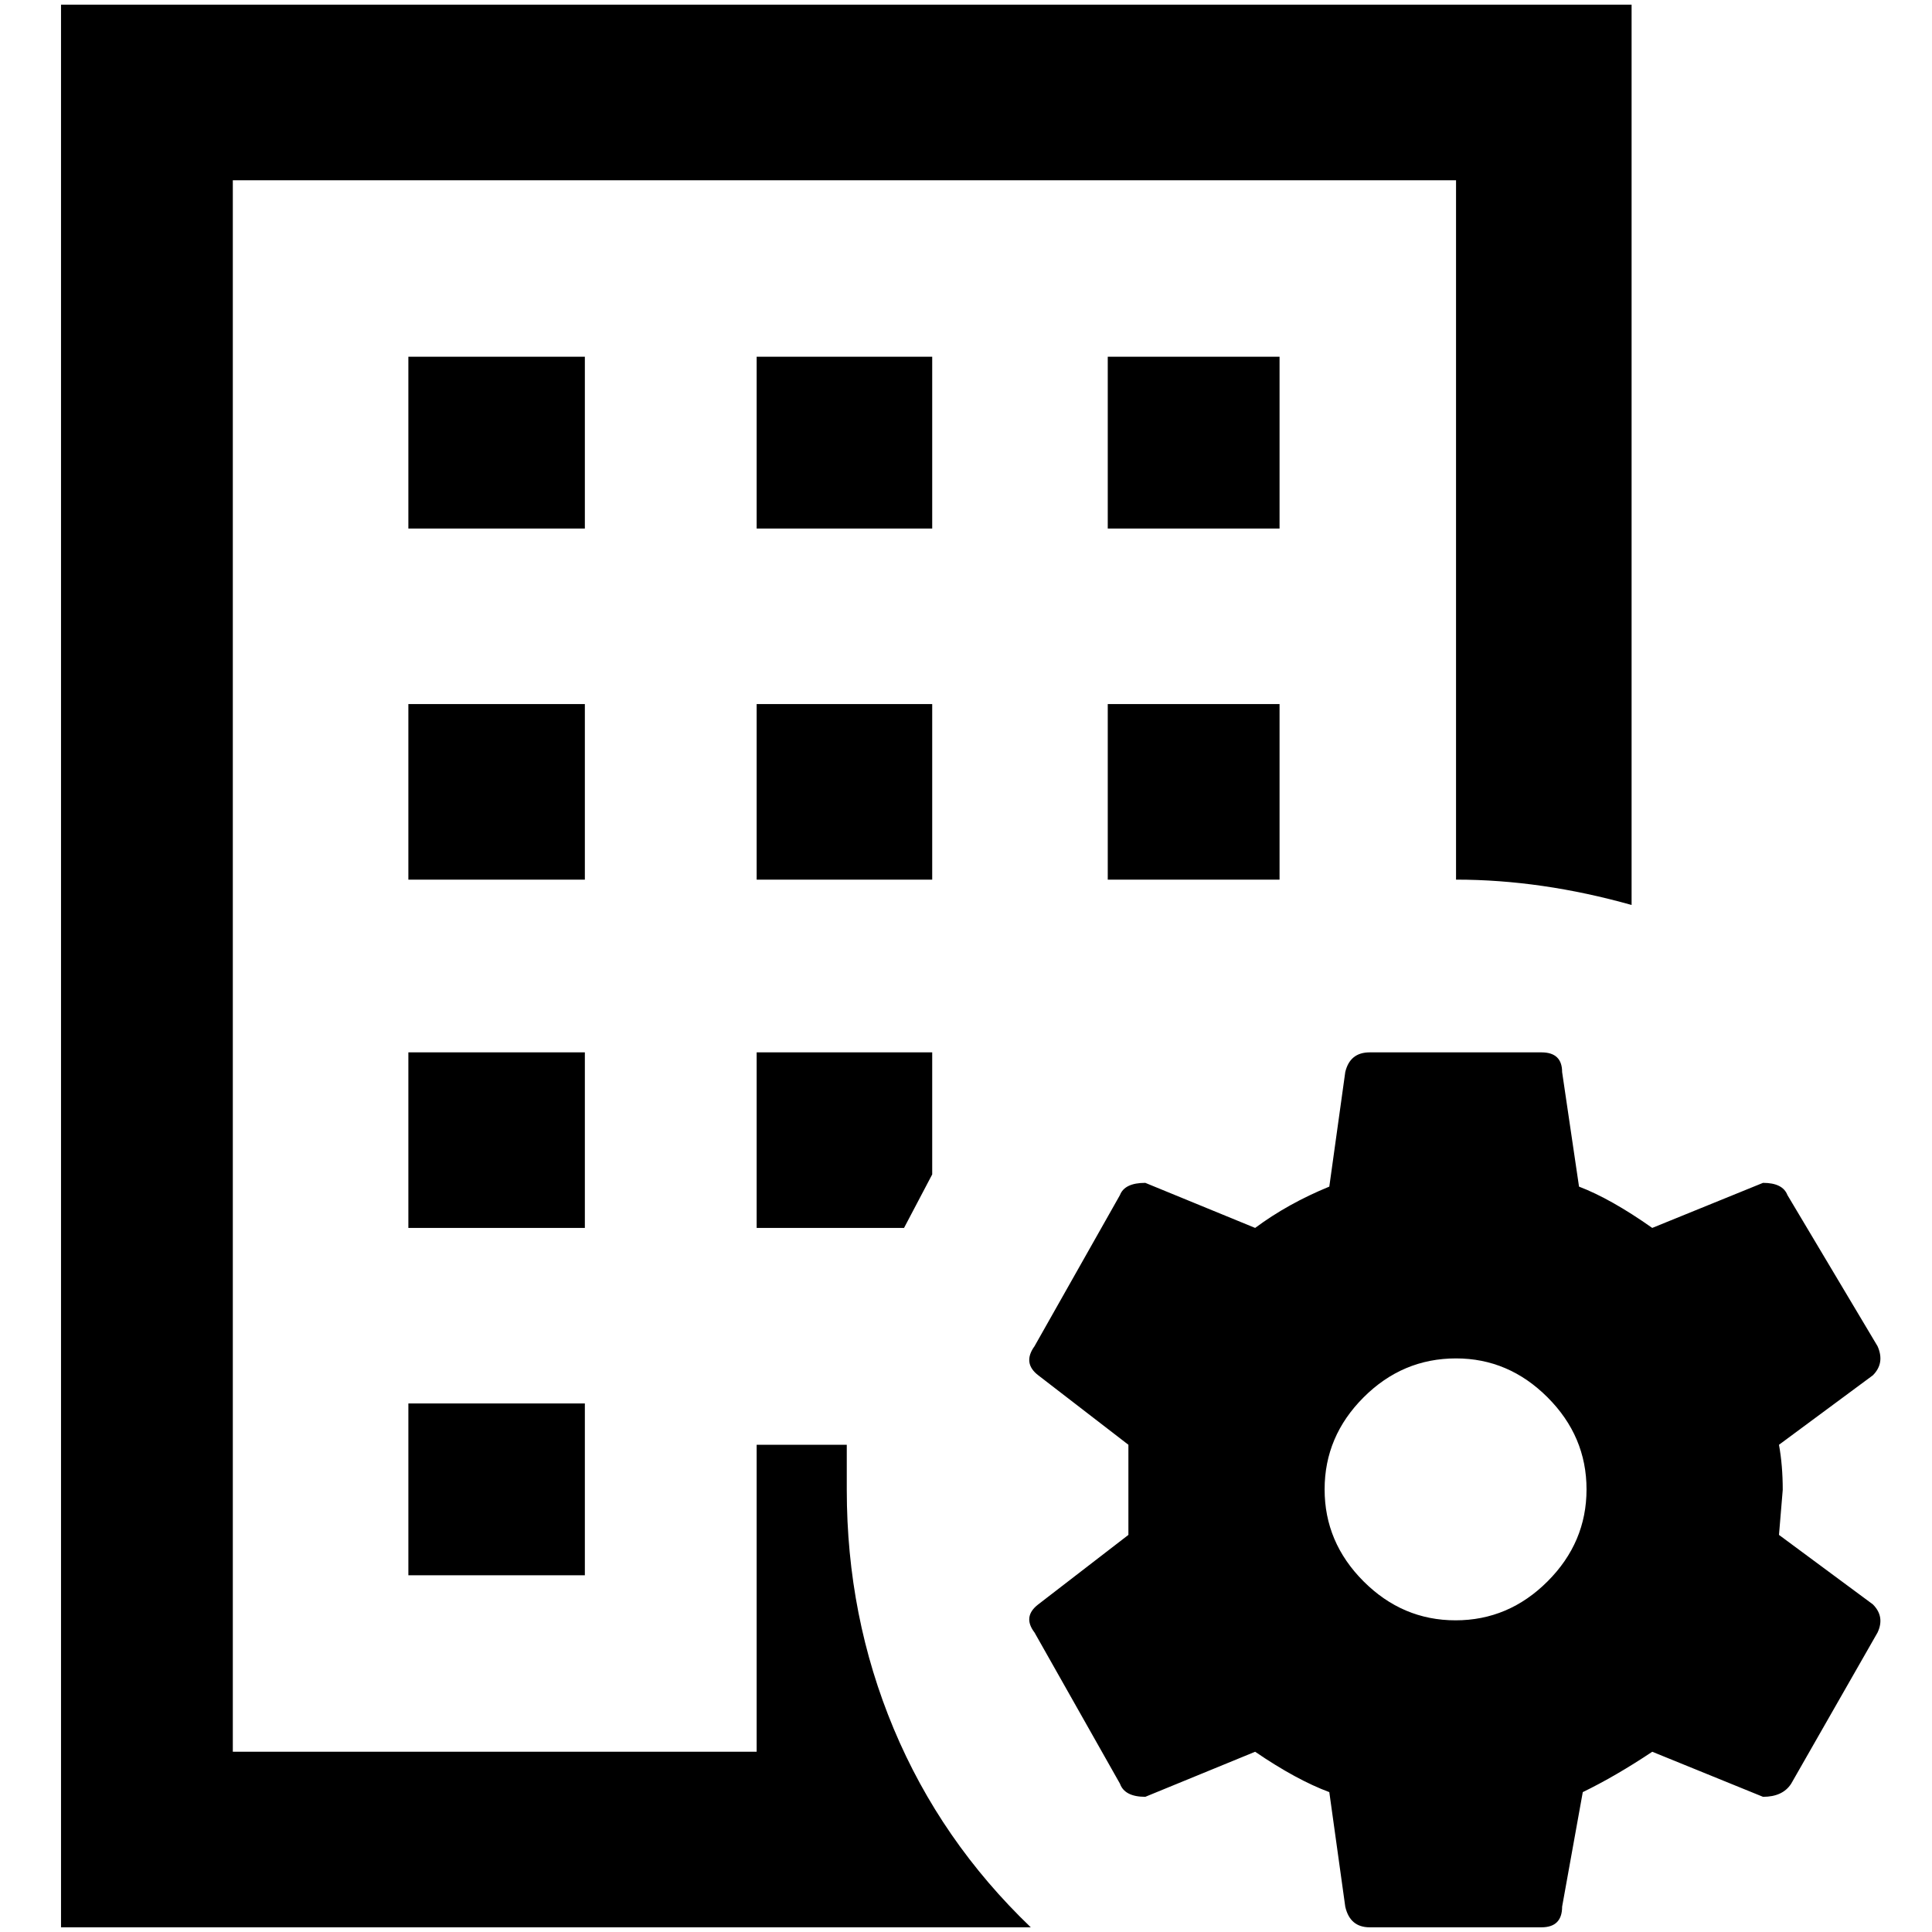 <?xml version="1.0" standalone="no"?>
<!DOCTYPE svg PUBLIC "-//W3C//DTD SVG 1.1//EN" "http://www.w3.org/Graphics/SVG/1.1/DTD/svg11.dtd" >
<svg xmlns="http://www.w3.org/2000/svg" xmlns:xlink="http://www.w3.org/1999/xlink" version="1.1" width="2048" height="2048" viewBox="-10 0 2058 2048">
   <path fill="currentColor"
d="M1449 1116q-21 0 -26 21l-17 122q-44 18 -79 44l-117 -48q-22 0 -27 13l-91 161q-13 18 4 31l96 74v48v48l-96 74q-17 13 -4 30l91 161q5 14 27 14l117 -48q44 30 79 43l17 122q5 22 26 22h183q22 0 22 -22l22 -122q35 -17 74 -43l118 48q21 0 30 -14l92 -161
q8 -17 -5 -30l-100 -74l4 -48q0 -26 -4 -48l100 -74q13 -13 5 -31l-96 -161q-5 -13 -26 -13l-118 48q-44 -31 -78 -44l-18 -122q0 -21 -22 -21h-183zM1541 1442q56 0 97.5 41.5t41.5 98t-41.5 98t-98 41.5t-98 -41.5t-41.5 -98t41.5 -98t98.5 -41.5zM796 375h187v183h-187
v-183zM1353 558h-183v-183h183v183zM1170 745h183v187h-183v-187zM796 745h187v187h-187v-187zM1088 2048h-1033v-2048h1673v959q-96 -27 -187 -27v-745h-1303v1674h558v-327h96v48q0 135 50 254.5t146 211.5zM613 1303h-188v-187h188v187zM613 932h-188v-187h188v187z
M613 558h-188v-183h188v183zM425 1490h188v183h-188v-183zM796 1116h187v130l-30 57h-157v-187z" />
</svg>
